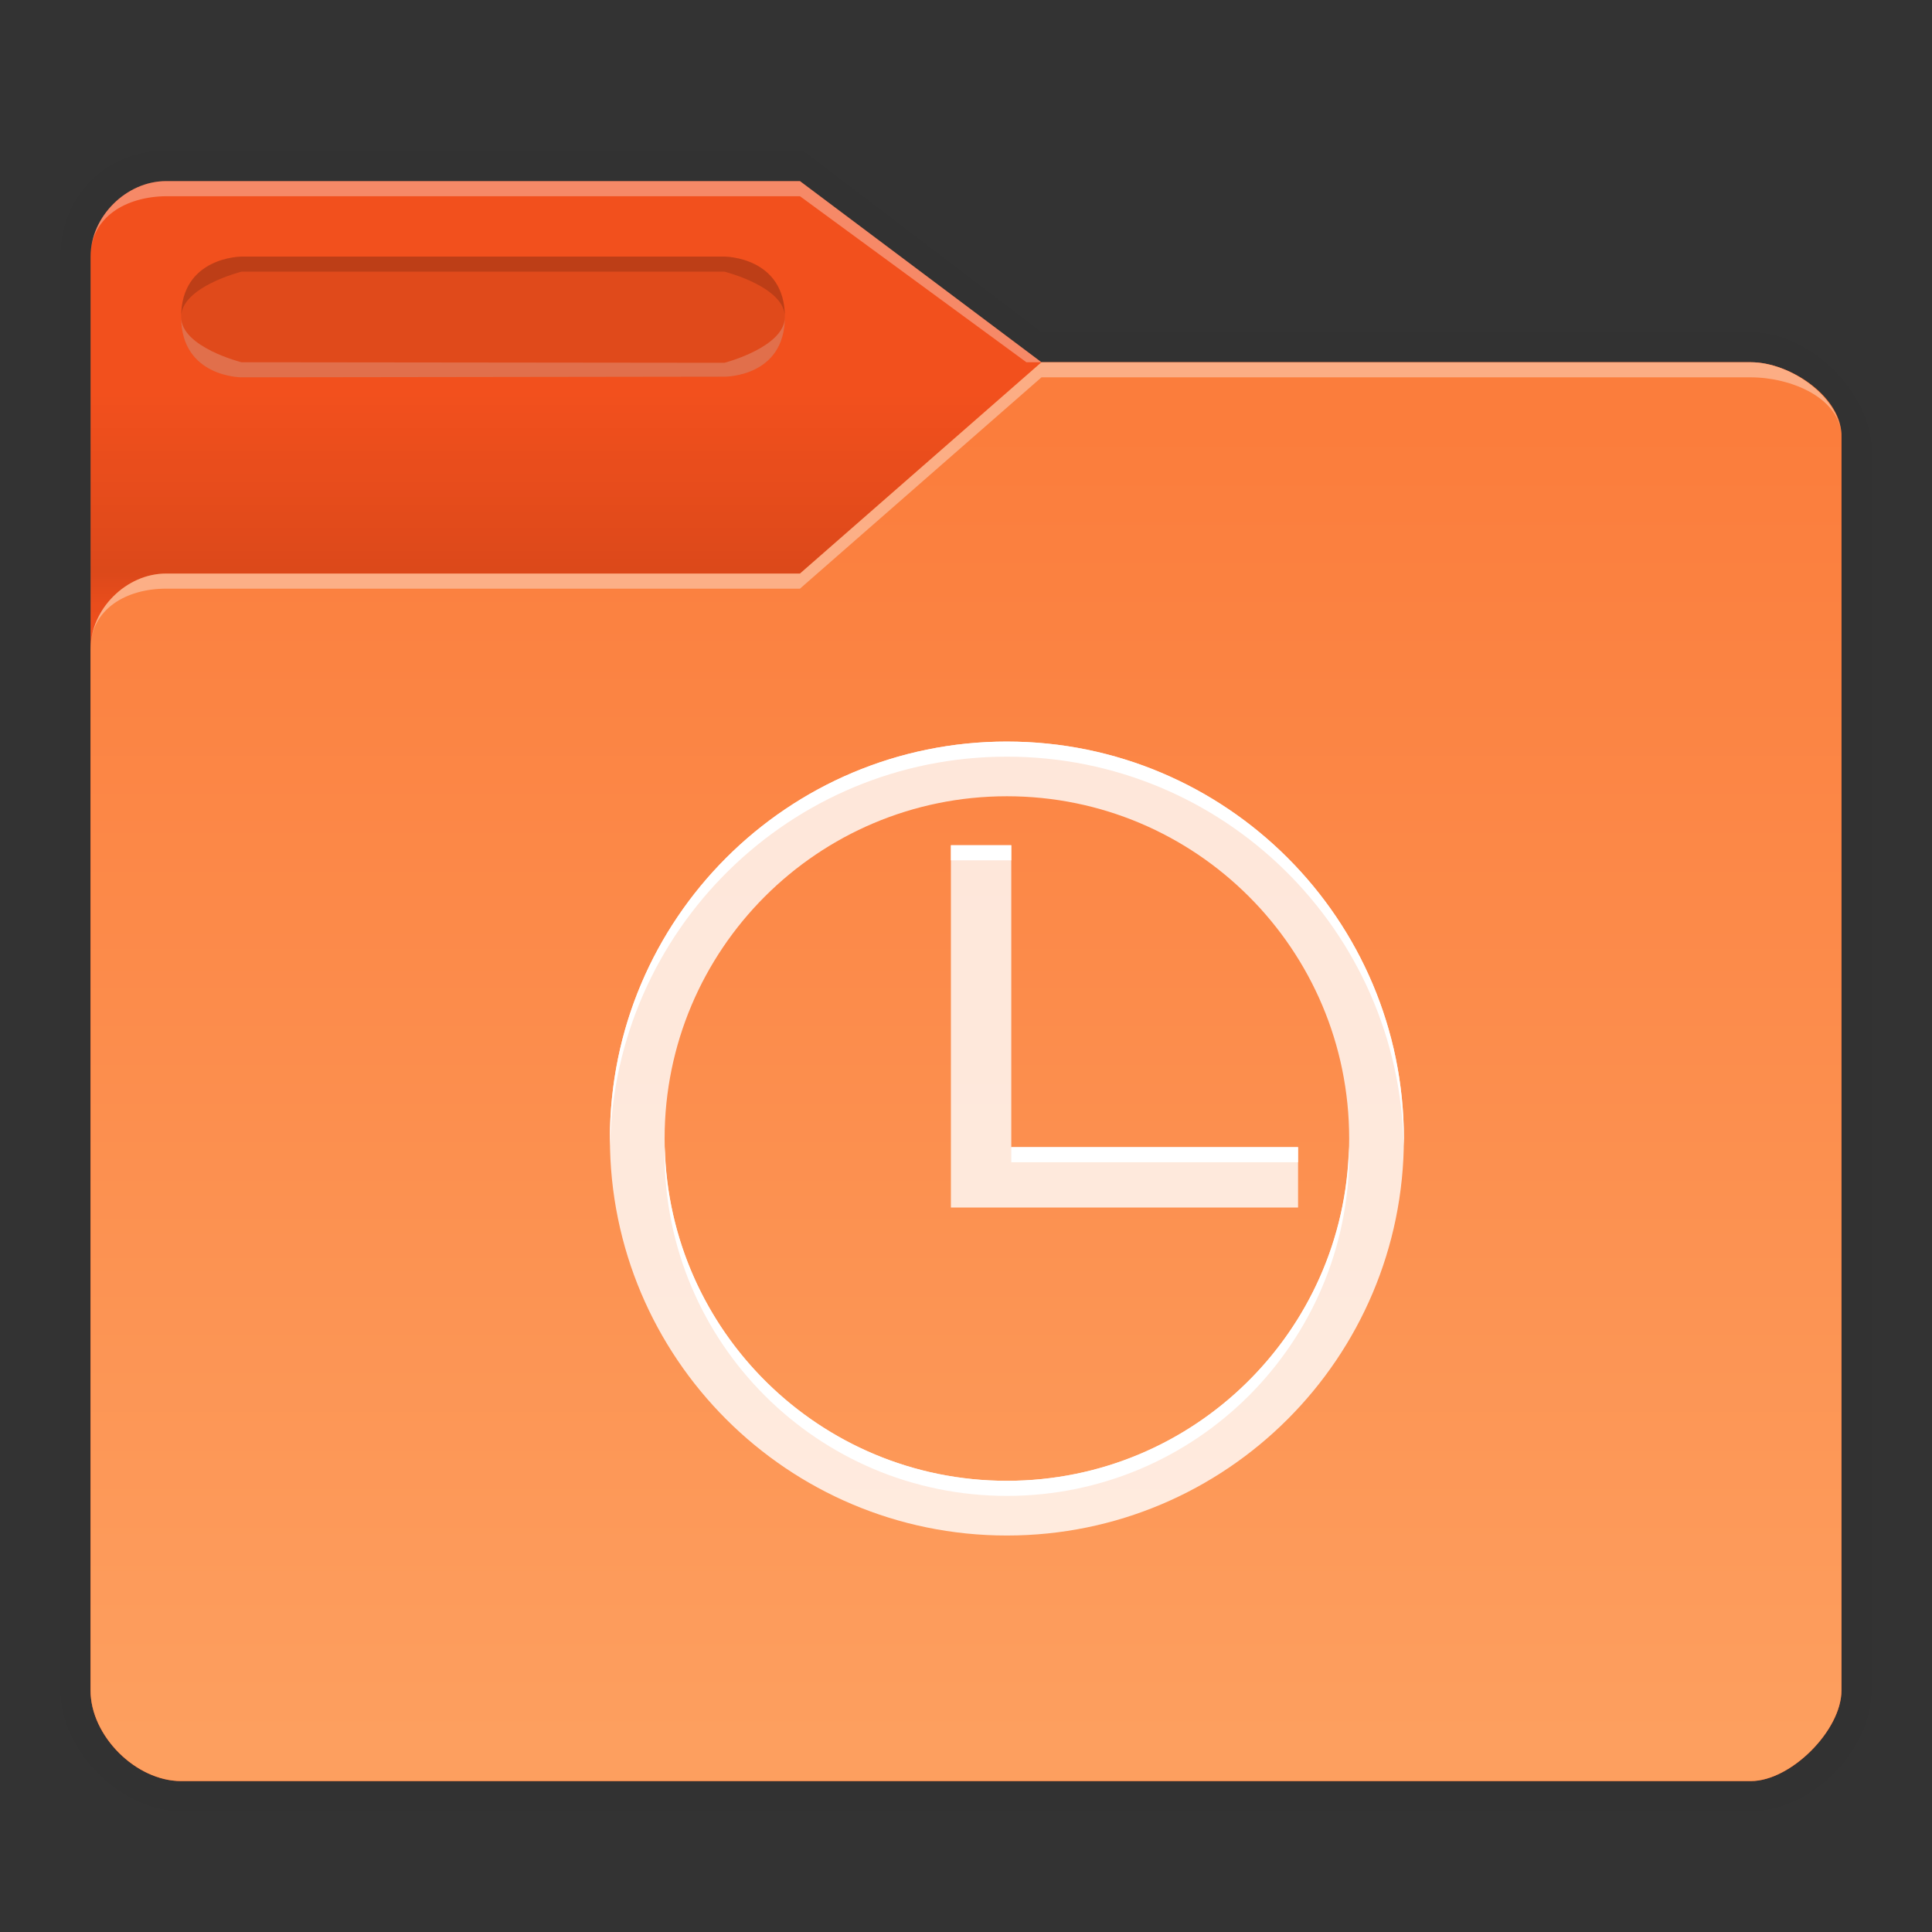 <svg xmlns:osb="http://www.openswatchbook.org/uri/2009/osb" xmlns="http://www.w3.org/2000/svg" xmlns:xlink="http://www.w3.org/1999/xlink" height="128" viewBox="0 0 128 128" width="128"><rect x="0" y="0" width="128" height="128" fill="#333333" stroke="none"/><title>Template icons dark</title><defs><linearGradient id="f" osb:paint="solid"><stop offset="0"/></linearGradient><linearGradient id="c" osb:paint="solid"><stop offset="0" stop-opacity=".018"/></linearGradient><linearGradient id="e"><stop offset="0" stop-opacity=".128"/><stop offset="1" stop-opacity=".392"/></linearGradient><linearGradient id="a"><stop offset="0" stop-color="#fb7d3c"/><stop offset="1" stop-color="#fd9f5f"/></linearGradient><linearGradient id="b" osb:paint="solid"><stop offset="0" stop-color="#f2501d"/></linearGradient><linearGradient id="d"><stop offset="0" stop-opacity="0"/><stop offset=".25" stop-opacity=".091"/><stop offset="1" stop-opacity="0"/></linearGradient><linearGradient id="j" osb:paint="solid"><stop offset="0" stop-color="#fff"/></linearGradient><linearGradient id="g"><stop offset="0" stop-color="#404552" stop-opacity="0"/><stop offset="1" stop-color="#404552" stop-opacity=".839"/></linearGradient><linearGradient id="h"><stop offset="0" stop-color="#404552" stop-opacity=".036"/><stop offset="1" stop-color="#404552" stop-opacity=".979"/></linearGradient><linearGradient id="i"><stop offset="0" stop-color="#828282"/><stop offset=".253" stop-color="#fff"/><stop offset=".522" stop-color="#717171"/><stop offset=".785" stop-color="#717171"/><stop offset="1" stop-color="#4c4c4c"/></linearGradient><linearGradient xlink:href="#c" id="k" gradientUnits="userSpaceOnUse" gradientTransform="matrix(1.02 0 0 1.03 1222.062 -69.829)" x1="64.666" y1="133.777" x2="88.203" y2="133.777"/><linearGradient xlink:href="#b" id="l" gradientUnits="userSpaceOnUse" gradientTransform="matrix(1.32 0 0 1.32 1340.547 60.897)" x1="116" y1="160" x2="204" y2="160"/><linearGradient xlink:href="#d" id="m" gradientUnits="userSpaceOnUse" gradientTransform="matrix(2.62 0 0 2.624 1488.002 205.206)" x1="13" y1="17" x2="13" y2="11"/><linearGradient xlink:href="#a" id="n" gradientUnits="userSpaceOnUse" gradientTransform="matrix(.5 0 0 .5 1383.747 106.34)" x1="353.608" y1="260.043" x2="353.608" y2="433.901"/><linearGradient xlink:href="#j" id="p" gradientUnits="userSpaceOnUse" gradientTransform="matrix(1.119 0 0 1.119 795.241 94.343)" x1="428" y1="172" x2="468.094" y2="172"/><linearGradient xlink:href="#j" id="o" gradientUnits="userSpaceOnUse" gradientTransform="matrix(1.215 0 0 1.215 3.194 -5.807)" x1="428" y1="172" x2="468.094" y2="172"/></defs><path d="M1498.947 217.977c-3.96 0-6.947 3.063-6.947 7.023v95c0 4 4 8 8 8 36.005-.09 104 0 104 0 4 0 7.998-4 8-8l.032-82c0-3.96-4.072-8-8.031-8h-47l-15.814-12.034z" style="marker:none" fill="url(#k)" stroke-width=".205" paint-order="fill markers stroke" transform="translate(-1488 -208)"/><path d="M1499 220c-2.64 0-5 2.36-5 5v95c0 3 3 6 6 6h104c2.64 0 6-3.36 6-6v-83c0-2.64-3.36-5-6-5h-47l-16-12z" fill="url(#l)" stroke-width=".229" transform="translate(-1488 -208)"/><path d="M1499 220c-2.64 0-5 2.36-5 5v95c0 3 3 6 6 6h104c2.64 0 6-3.36 6-6v-83c0-2.64-3.36-5-6-5h-47l-16-12z" fill="url(#m)" stroke-width=".229" transform="translate(-1488 -208)"/><path d="M1604 232c2.64 0 6.116 2.363 6 5v83c0 2.64-3.36 6-6 6h-104c-3 0-6-3-6-6v-69c0-2.64 2.36-5 5-5h42l16-14z" style="marker:none" fill="url(#n)" stroke-width=".603" paint-order="fill markers stroke" transform="translate(-1488 -208)"/><path d="M11 12c-2.64 0-5 2.36-5 5 0-2.624 2.36-3.976 5-4h42l15 11h1L53 12z" fill="#fff" fill-opacity=".328" stroke-width=".262"/><path d="M69 24L53 38H11c-2.64 0-5 2.36-5 5 0-2.64 2.36-4 5-4h42l16-14h47c2.64 0 6 1.36 6 4 0-2.64-3.36-5-6-5z" fill="#fff" fill-opacity=".37" stroke-width="1.049"/><path style="isolation:auto;mix-blend-mode:normal;marker:none" d="M16 17h32s4 0 4 4-4 3.956-4 3.956L16 25s-4 0-4-4 4-4 4-4z" color="#000" display="block" overflow="visible" fill-opacity=".078" stroke-width=".234" paint-order="fill markers stroke"/><path style="isolation:auto;mix-blend-mode:normal;marker:none" d="M16 17s-4 0-4 4c0-2 4-3 4-3h32s4 1 4 3c0-4-4-4-4-4z" color="#000" display="block" overflow="visible" fill-opacity=".157" stroke-width=".211" paint-order="fill markers stroke"/><path d="M48 24.956S52 25 52 21c0 2-4 3.035-4 3.035L16 24s-4-1-4-3c0 4 4 4 4 4z" style="isolation:auto;mix-blend-mode:normal;marker:none" color="#000" display="block" overflow="visible" fill="#e7e7e7" fill-opacity=".235" stroke-width=".211" paint-order="fill markers stroke"/><path style="marker:none" d="M1554.709 257.13c-14.526 0-26.301 11.776-26.301 26.301 0 14.526 11.775 26.301 26.3 26.301 14.526 0 26.302-11.775 26.302-26.3 0-14.526-11.776-26.302-26.301-26.302zm0 3.624c12.524 0 22.677 10.153 22.677 22.677s-10.153 22.677-22.677 22.677-22.677-10.153-22.677-22.677 10.153-22.677 22.677-22.677zM1551 264v24h23v-4h-19v-20z" color="#000" opacity=".8" fill="url(#o)" fill-rule="evenodd" stroke-width="1.333" stroke-linecap="round" stroke-opacity=".201" paint-order="fill markers stroke" transform="translate(-1488 -208)"/><path style="marker:none" d="M1554.709 259.754c-12.524 0-22.678 10.153-22.678 22.678 0 .167.01.333.012.5.267-12.293 10.31-22.178 22.666-22.178 12.357 0 22.398 9.885 22.664 22.178 0-.167.014-.333.014-.5 0-12.525-10.153-22.678-22.678-22.678zm-26.29 23.178c0 .167-.011.332-.011.5 0 14.525 11.775 26.3 26.3 26.3 14.527 0 26.302-11.775 26.302-26.3 0-.168-.011-.333-.014-.5-.268 14.294-11.93 25.8-26.288 25.8-14.357 0-26.021-11.506-26.289-25.8zM1551 287v1h23v-1z" color="#000" opacity=".8" fill="url(#o)" fill-rule="evenodd" stroke-width="1.333" stroke-linecap="round" stroke-opacity=".201" paint-order="fill markers stroke" transform="translate(-1488 -208)"/><path style="marker:none" d="M1554.709 257.13c-14.525 0-26.3 11.776-26.3 26.302 0 .167.01.333.011.5.268-14.294 11.931-25.801 26.29-25.801 14.357 0 26.019 11.507 26.286 25.8 0-.166.014-.332.014-.5 0-14.525-11.775-26.3-26.3-26.3zM1551 264v1h4v-1zm-18.957 19.932c0 .166-.012.332-.012.5 0 12.524 10.154 22.675 22.678 22.675 12.524 0 22.677-10.151 22.677-22.675 0-.168-.01-.334-.014-.5-.267 12.292-10.307 22.175-22.664 22.175-12.356 0-22.399-9.883-22.666-22.175zM1555 284v1h19v-1z" color="#000" fill="url(#p)" fill-rule="evenodd" stroke-width="1.229" stroke-linecap="round" stroke-opacity=".201" transform="translate(-1488 -208)"/></svg>